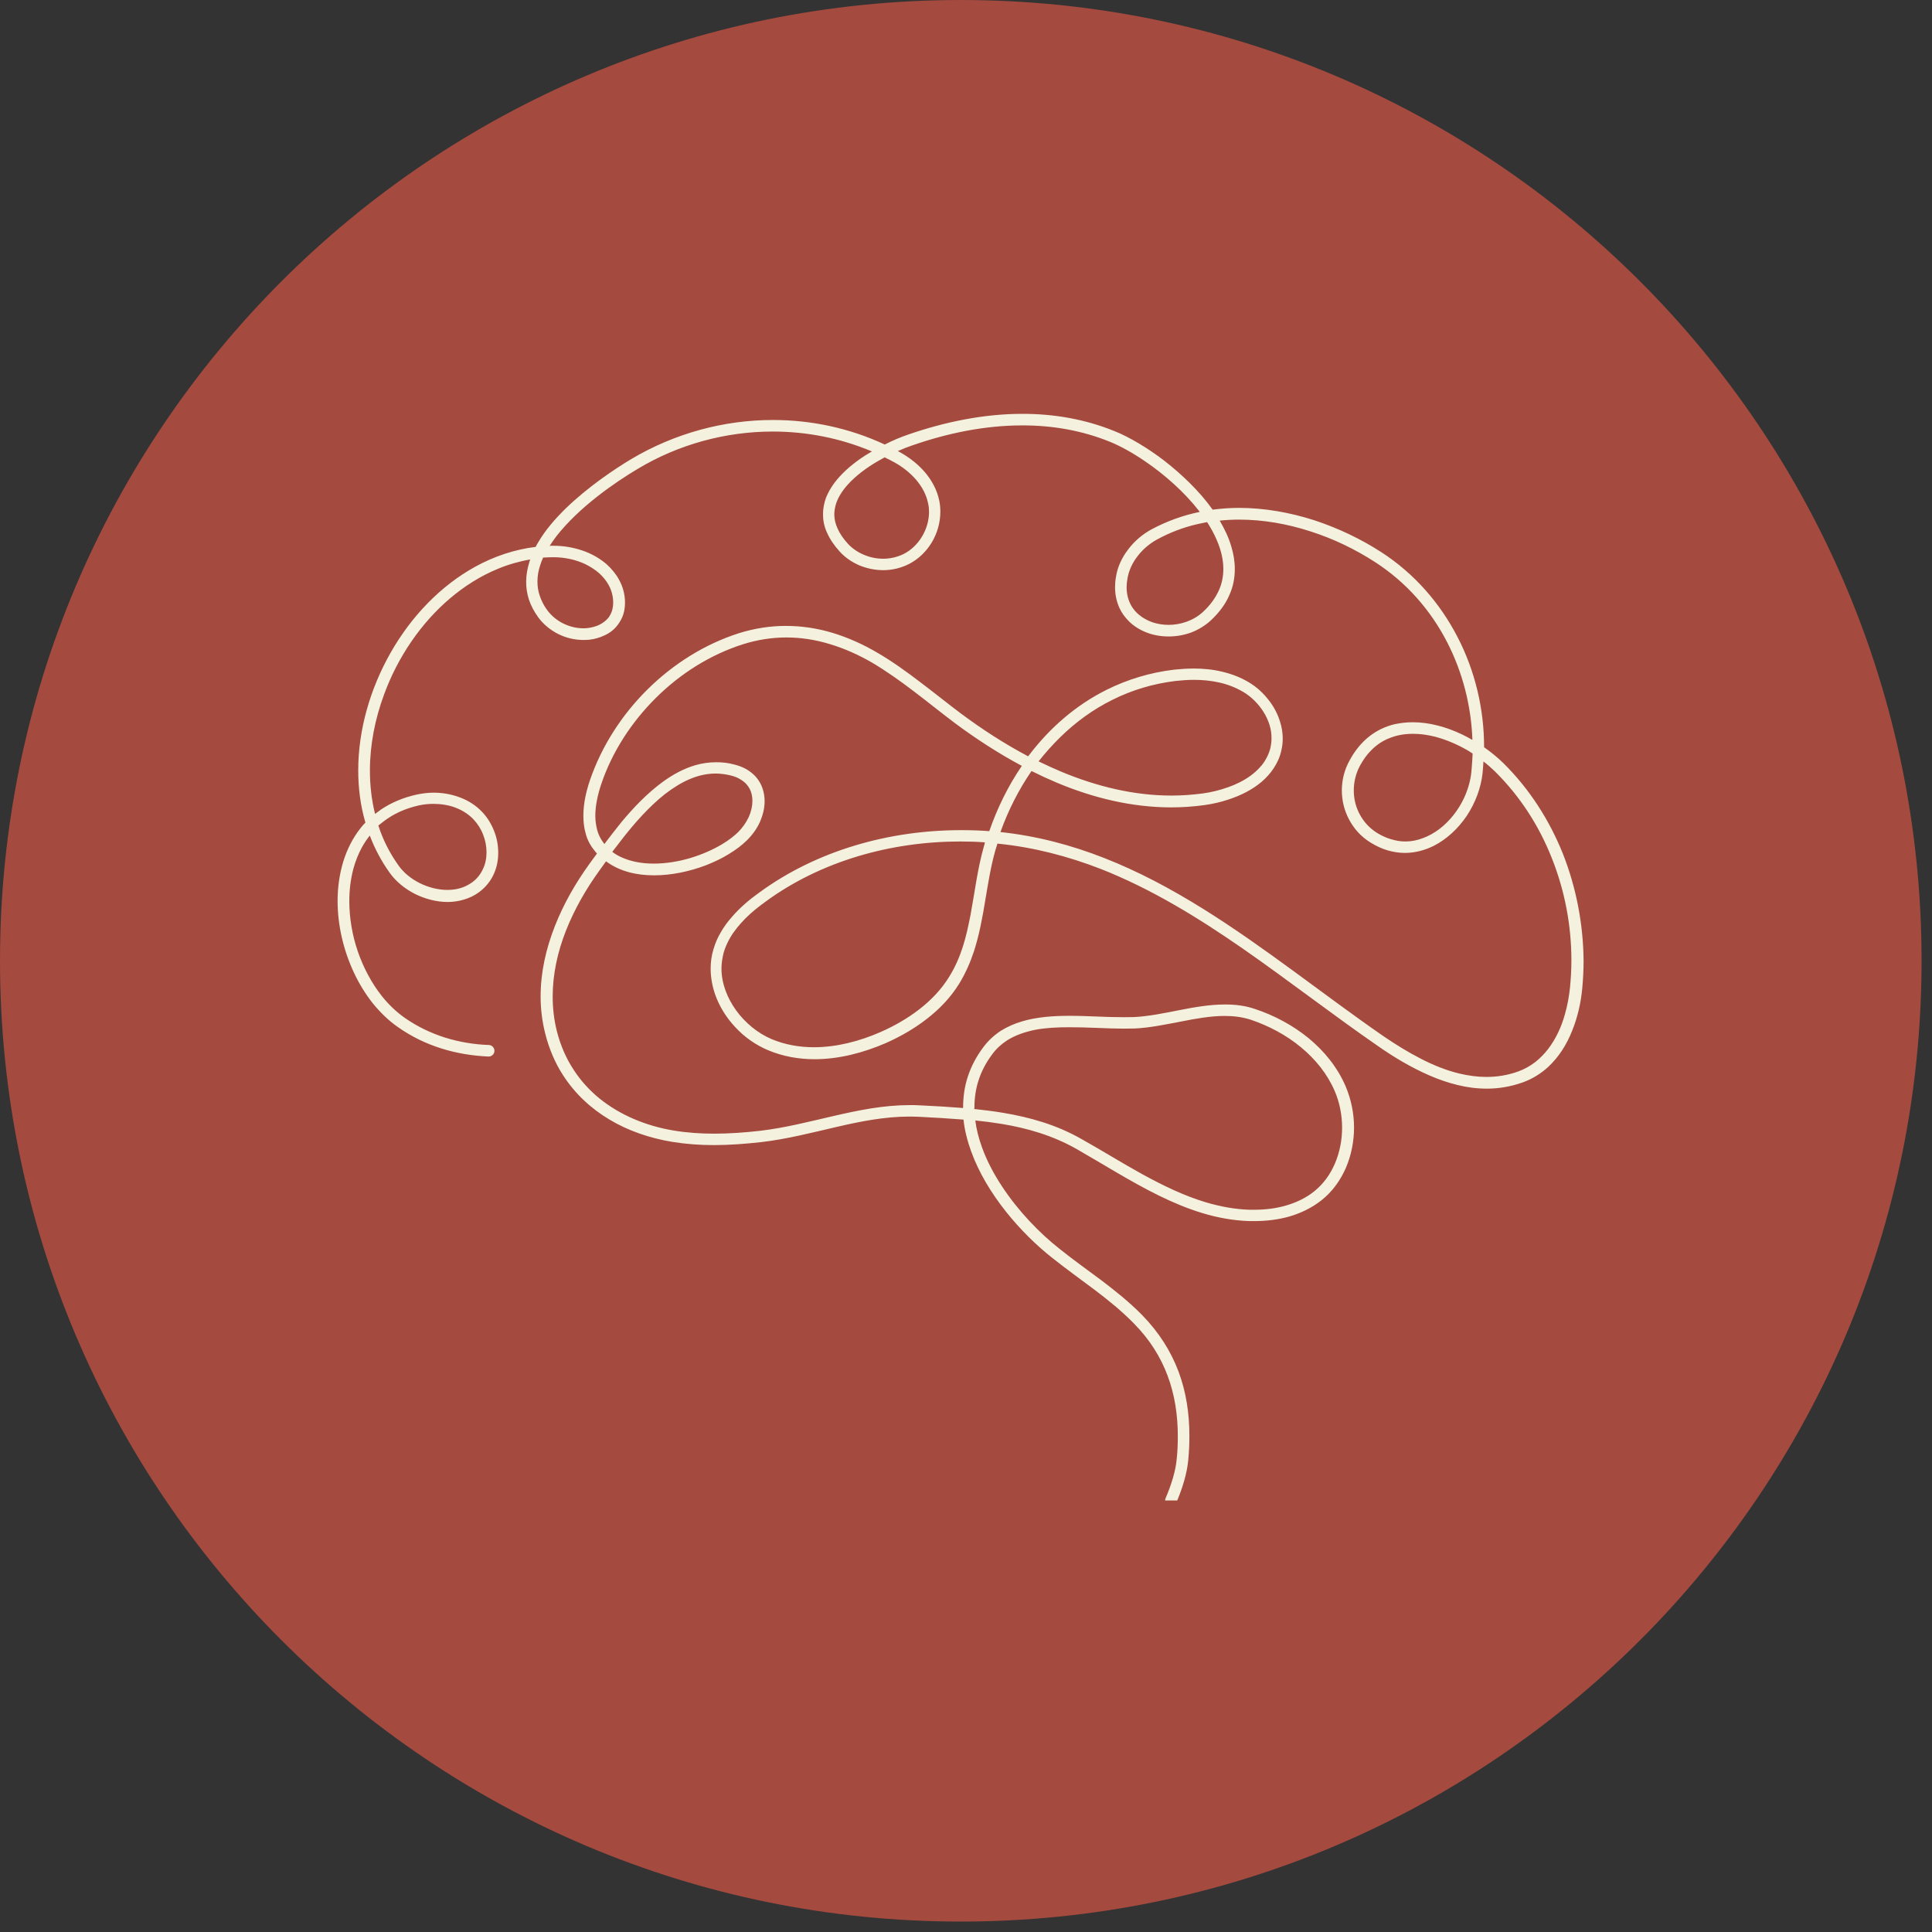 <svg xmlns="http://www.w3.org/2000/svg" xmlns:xlink="http://www.w3.org/1999/xlink" width="80" zoomAndPan="magnify" viewBox="0 0 60 60" height="80" preserveAspectRatio="xMidYMid meet" version="1.0"><rect x="0" y="0" width="60" height="60" fill="#333333" stroke="none"/><defs><clipPath id="793018edea"><path d="M 0 0 L 59.676 0 L 59.676 59.676 L 0 59.676 Z M 0 0 " clip-rule="nonzero"/></clipPath><clipPath id="eb772c2f5d"><path d="M 29.836 0 C 13.359 0 0 13.359 0 29.836 C 0 46.316 13.359 59.676 29.836 59.676 C 46.316 59.676 59.676 46.316 59.676 29.836 C 59.676 13.359 46.316 0 29.836 0 Z M 29.836 0 " clip-rule="nonzero"/></clipPath><clipPath id="149728f00b"><path d="M 0 0 L 59.676 0 L 59.676 59.676 L 0 59.676 Z M 0 0 " clip-rule="nonzero"/></clipPath><clipPath id="70a561890e"><path d="M 29.836 0 C 13.359 0 0 13.359 0 29.836 C 0 46.316 13.359 59.676 29.836 59.676 C 46.316 59.676 59.676 46.316 59.676 29.836 C 59.676 13.359 46.316 0 29.836 0 Z M 29.836 0 " clip-rule="nonzero"/></clipPath><clipPath id="427c3b8951"><rect x="0" width="60" y="0" height="60"/></clipPath><clipPath id="72e7091a0f"><path d="M 10.484 12.848 L 49.484 12.848 L 49.484 46.598 L 10.484 46.598 Z M 10.484 12.848 " clip-rule="nonzero"/></clipPath></defs><g clip-path="url(#793018edea)"><g clip-path="url(#eb772c2f5d)"><g transform="matrix(1, 0, 0, 1, 0, -0)"><g clip-path="url(#427c3b8951)"><g clip-path="url(#149728f00b)"><g clip-path="url(#70a561890e)"><path fill="#a44a3f" d="M 0 0 L 59.676 0 L 59.676 59.676 L 0 59.676 Z M 0 0 " fill-opacity="1" fill-rule="nonzero"/></g></g></g></g></g></g><g clip-path="url(#72e7091a0f)"><path fill="#f4f1de" d="M 48.535 26.508 C 48.113 25.461 47.496 24.496 46.688 23.699 C 46.512 23.527 46.309 23.359 46.09 23.207 C 46.09 22.012 45.809 20.836 45.27 19.793 C 44.727 18.738 43.93 17.816 42.898 17.148 C 42.266 16.738 41.551 16.398 40.801 16.152 C 40.051 15.914 39.266 15.773 38.48 15.773 C 38.207 15.773 37.93 15.793 37.66 15.828 C 37.652 15.816 37.645 15.805 37.637 15.797 C 37.234 15.238 36.703 14.734 36.164 14.312 C 35.895 14.105 35.621 13.922 35.359 13.766 C 35.094 13.609 34.844 13.48 34.617 13.391 C 33.688 13.012 32.719 12.852 31.754 12.852 C 30.551 12.852 29.344 13.102 28.203 13.496 C 27.977 13.574 27.727 13.676 27.477 13.805 C 26.379 13.293 25.191 13.043 24.004 13.043 C 22.477 13.043 20.953 13.457 19.609 14.254 C 19.062 14.582 18.258 15.125 17.578 15.781 C 17.238 16.113 16.93 16.469 16.707 16.855 C 16.68 16.895 16.656 16.938 16.637 16.984 C 15.969 17.066 15.34 17.281 14.762 17.598 C 13.676 18.195 12.77 19.148 12.133 20.266 C 11.496 21.387 11.125 22.664 11.125 23.926 C 11.125 24.477 11.195 25.023 11.348 25.547 C 11.301 25.594 11.258 25.641 11.219 25.691 C 10.965 26.004 10.781 26.367 10.66 26.758 C 10.543 27.145 10.484 27.559 10.484 27.977 C 10.484 28.73 10.664 29.504 10.988 30.199 C 11.148 30.543 11.348 30.867 11.578 31.16 C 11.812 31.445 12.074 31.703 12.371 31.906 C 12.789 32.199 13.238 32.414 13.711 32.562 C 14.184 32.711 14.672 32.789 15.168 32.812 C 15.266 32.816 15.352 32.738 15.355 32.641 C 15.359 32.543 15.281 32.457 15.184 32.453 C 14.719 32.438 14.258 32.359 13.82 32.223 C 13.379 32.082 12.961 31.883 12.574 31.613 C 12.312 31.43 12.07 31.199 11.859 30.934 C 11.543 30.535 11.289 30.059 11.113 29.551 C 10.938 29.039 10.848 28.504 10.848 27.98 C 10.848 27.637 10.891 27.301 10.973 26.984 C 11.039 26.746 11.125 26.523 11.242 26.312 C 11.312 26.184 11.395 26.062 11.484 25.949 C 11.637 26.355 11.844 26.746 12.105 27.109 C 12.297 27.379 12.574 27.602 12.887 27.762 C 13.203 27.918 13.555 28.012 13.902 28.012 C 14.07 28.012 14.242 27.988 14.406 27.938 C 14.57 27.891 14.727 27.816 14.867 27.715 C 15.078 27.562 15.23 27.371 15.328 27.16 C 15.43 26.945 15.473 26.715 15.473 26.484 C 15.473 26.25 15.43 26.02 15.344 25.805 C 15.258 25.586 15.137 25.387 14.973 25.215 C 14.777 25.008 14.539 24.859 14.277 24.762 C 14.016 24.664 13.738 24.617 13.465 24.617 C 13.285 24.617 13.109 24.641 12.941 24.676 C 12.516 24.77 12.145 24.93 11.832 25.141 C 11.77 25.184 11.711 25.23 11.648 25.277 C 11.539 24.84 11.488 24.387 11.488 23.93 C 11.488 23.137 11.645 22.328 11.93 21.562 C 12.352 20.41 13.07 19.352 13.977 18.582 C 14.43 18.199 14.93 17.883 15.465 17.664 C 15.785 17.531 16.121 17.434 16.465 17.375 C 16.461 17.398 16.449 17.426 16.441 17.449 C 16.379 17.652 16.34 17.859 16.34 18.066 C 16.34 18.25 16.367 18.438 16.426 18.621 C 16.488 18.805 16.582 18.984 16.707 19.16 C 16.871 19.387 17.086 19.562 17.332 19.688 C 17.574 19.809 17.844 19.875 18.121 19.875 C 18.184 19.875 18.242 19.871 18.305 19.867 C 18.469 19.848 18.633 19.801 18.785 19.727 C 18.938 19.656 19.078 19.551 19.184 19.406 C 19.262 19.305 19.32 19.195 19.359 19.074 C 19.395 18.957 19.41 18.836 19.41 18.711 C 19.41 18.461 19.344 18.215 19.223 18 C 19.125 17.82 18.996 17.668 18.848 17.531 C 18.625 17.336 18.359 17.188 18.078 17.094 C 17.797 17 17.492 16.949 17.199 16.949 C 17.184 16.949 17.168 16.949 17.152 16.949 C 17.125 16.949 17.098 16.949 17.07 16.953 C 17.133 16.855 17.203 16.754 17.277 16.656 C 17.621 16.215 18.074 15.793 18.531 15.434 C 18.988 15.074 19.449 14.773 19.797 14.566 C 21.074 13.797 22.539 13.402 24 13.402 C 25.051 13.402 26.094 13.605 27.078 14.02 C 26.953 14.09 26.832 14.168 26.719 14.246 C 26.406 14.465 26.125 14.715 25.91 15 C 25.805 15.145 25.715 15.297 25.652 15.457 C 25.594 15.621 25.559 15.793 25.559 15.969 C 25.559 16.156 25.594 16.352 25.684 16.543 C 25.77 16.738 25.898 16.93 26.074 17.125 C 26.246 17.316 26.461 17.461 26.691 17.559 C 26.926 17.656 27.18 17.707 27.43 17.707 C 27.699 17.707 27.969 17.645 28.215 17.523 C 28.52 17.371 28.766 17.129 28.938 16.844 C 29.109 16.559 29.203 16.227 29.203 15.895 C 29.203 15.781 29.195 15.672 29.172 15.559 C 29.137 15.391 29.082 15.23 29.004 15.082 C 28.887 14.855 28.734 14.656 28.551 14.484 C 28.371 14.309 28.164 14.164 27.949 14.043 C 27.93 14.031 27.902 14.02 27.883 14.008 C 28.035 13.941 28.18 13.883 28.32 13.836 C 29.43 13.449 30.594 13.211 31.75 13.211 C 32.676 13.211 33.594 13.363 34.477 13.723 C 34.793 13.852 35.176 14.062 35.57 14.332 C 36.16 14.734 36.773 15.273 37.234 15.863 C 37.242 15.871 37.25 15.883 37.258 15.898 C 36.742 16.004 36.238 16.184 35.758 16.441 C 35.48 16.594 35.23 16.805 35.039 17.059 C 34.844 17.312 34.703 17.605 34.656 17.926 C 34.637 18.031 34.629 18.133 34.629 18.234 C 34.629 18.477 34.68 18.699 34.77 18.891 C 34.836 19.035 34.93 19.16 35.039 19.273 C 35.199 19.441 35.398 19.562 35.613 19.645 C 35.824 19.727 36.059 19.766 36.293 19.766 C 36.527 19.766 36.762 19.727 36.988 19.645 C 37.211 19.559 37.422 19.434 37.605 19.266 C 37.863 19.023 38.055 18.766 38.172 18.496 C 38.297 18.227 38.348 17.949 38.348 17.672 C 38.348 17.434 38.309 17.199 38.238 16.969 C 38.16 16.695 38.031 16.43 37.879 16.168 C 38.078 16.148 38.277 16.137 38.48 16.137 C 39.219 16.137 39.969 16.266 40.688 16.5 C 41.406 16.727 42.09 17.059 42.699 17.453 C 43.68 18.086 44.434 18.953 44.949 19.957 C 45.422 20.883 45.691 21.922 45.727 22.98 C 45.621 22.918 45.512 22.859 45.398 22.805 C 45.156 22.691 44.902 22.594 44.645 22.531 C 44.391 22.465 44.129 22.43 43.867 22.43 C 43.68 22.43 43.488 22.453 43.305 22.492 C 43.031 22.559 42.766 22.68 42.527 22.867 C 42.293 23.051 42.082 23.301 41.914 23.613 C 41.75 23.906 41.672 24.23 41.672 24.547 C 41.672 24.867 41.75 25.18 41.902 25.461 C 42.055 25.746 42.277 25.992 42.566 26.168 C 42.742 26.277 42.922 26.359 43.098 26.41 C 43.277 26.461 43.453 26.488 43.629 26.488 C 43.945 26.488 44.25 26.406 44.523 26.27 C 44.934 26.062 45.289 25.727 45.555 25.332 C 45.816 24.934 45.992 24.477 46.043 24.008 C 46.055 23.891 46.062 23.766 46.07 23.648 C 46.199 23.746 46.316 23.852 46.426 23.957 C 47.195 24.715 47.793 25.637 48.191 26.645 C 48.594 27.652 48.801 28.738 48.801 29.824 C 48.801 30.105 48.785 30.387 48.758 30.668 C 48.73 30.938 48.68 31.215 48.605 31.48 C 48.496 31.883 48.32 32.262 48.078 32.578 C 47.961 32.73 47.824 32.871 47.668 32.992 C 47.512 33.109 47.34 33.207 47.145 33.277 C 46.816 33.395 46.488 33.445 46.16 33.445 C 45.879 33.445 45.602 33.406 45.324 33.34 C 44.91 33.242 44.5 33.074 44.109 32.871 C 43.715 32.668 43.332 32.43 42.977 32.188 C 41.125 30.91 39.301 29.43 37.348 28.215 C 36.367 27.605 35.355 27.062 34.289 26.645 C 33.273 26.246 32.203 25.961 31.07 25.84 C 31.312 25.164 31.637 24.523 32.035 23.945 C 32.293 24.074 32.555 24.195 32.816 24.305 C 33.949 24.781 35.152 25.074 36.371 25.074 C 36.711 25.074 37.055 25.051 37.398 25.004 C 37.648 24.969 37.906 24.914 38.156 24.828 C 38.527 24.707 38.891 24.527 39.184 24.277 C 39.328 24.152 39.461 24.008 39.562 23.848 C 39.668 23.688 39.75 23.508 39.793 23.305 C 39.824 23.184 39.836 23.062 39.836 22.941 C 39.836 22.762 39.809 22.586 39.754 22.418 C 39.68 22.164 39.547 21.922 39.379 21.715 C 39.215 21.508 39.012 21.324 38.781 21.188 C 38.52 21.031 38.238 20.926 37.949 20.859 C 37.664 20.789 37.363 20.762 37.066 20.762 C 36.863 20.762 36.66 20.777 36.461 20.797 C 35.711 20.887 35.012 21.102 34.375 21.418 C 33.422 21.891 32.613 22.594 31.969 23.438 C 31.957 23.453 31.941 23.473 31.93 23.488 C 31.199 23.102 30.5 22.648 29.844 22.16 C 29.422 21.844 29.008 21.508 28.578 21.184 C 28.152 20.859 27.715 20.543 27.246 20.27 C 26.801 20.008 26.336 19.801 25.863 19.656 C 25.387 19.512 24.898 19.438 24.402 19.438 C 23.926 19.438 23.438 19.512 22.949 19.664 C 21.887 20.004 20.91 20.617 20.105 21.414 C 19.305 22.207 18.68 23.18 18.32 24.234 C 18.203 24.578 18.117 24.957 18.117 25.336 C 18.117 25.52 18.137 25.707 18.188 25.883 C 18.234 26.062 18.316 26.23 18.438 26.383 C 18.469 26.426 18.504 26.469 18.539 26.508 C 18.457 26.621 18.379 26.73 18.305 26.828 C 17.879 27.418 17.5 28.074 17.23 28.766 C 16.957 29.461 16.789 30.195 16.789 30.945 C 16.789 31.332 16.836 31.719 16.934 32.105 C 17.055 32.582 17.242 33.016 17.488 33.395 C 17.859 33.969 18.355 34.43 18.934 34.773 C 19.508 35.117 20.172 35.344 20.871 35.461 C 21.305 35.531 21.734 35.562 22.168 35.562 C 22.66 35.562 23.152 35.523 23.645 35.469 C 24.445 35.375 25.211 35.176 25.973 35 C 26.73 34.824 27.48 34.676 28.25 34.676 C 28.355 34.676 28.457 34.68 28.559 34.684 C 29.02 34.707 29.473 34.734 29.922 34.77 C 29.957 35.102 30.043 35.434 30.16 35.758 C 30.402 36.426 30.789 37.059 31.238 37.625 C 31.688 38.191 32.195 38.684 32.68 39.066 C 33.113 39.41 33.559 39.73 33.992 40.055 C 34.426 40.383 34.84 40.719 35.215 41.102 C 35.707 41.602 36.043 42.141 36.262 42.727 C 36.48 43.309 36.578 43.938 36.578 44.602 C 36.578 44.832 36.57 45.074 36.543 45.316 C 36.512 45.664 36.391 46.078 36.199 46.527 C 36.16 46.621 36.203 46.727 36.293 46.766 C 36.387 46.805 36.492 46.762 36.531 46.668 C 36.734 46.195 36.863 45.746 36.902 45.348 C 36.926 45.094 36.938 44.844 36.938 44.598 C 36.938 43.898 36.836 43.227 36.602 42.598 C 36.363 41.965 35.996 41.379 35.473 40.844 C 35.082 40.445 34.648 40.098 34.211 39.766 C 33.773 39.438 33.324 39.121 32.902 38.781 C 32.285 38.297 31.617 37.605 31.113 36.836 C 30.859 36.449 30.645 36.047 30.496 35.629 C 30.395 35.352 30.324 35.074 30.289 34.797 C 30.559 34.824 30.832 34.859 31.094 34.902 C 31.91 35.035 32.691 35.266 33.414 35.672 C 34.25 36.148 35.094 36.688 35.98 37.125 C 36.426 37.344 36.879 37.535 37.348 37.676 C 37.812 37.816 38.301 37.906 38.801 37.922 C 38.852 37.922 38.906 37.922 38.953 37.922 C 39.32 37.922 39.695 37.879 40.051 37.777 C 40.406 37.672 40.746 37.508 41.043 37.273 C 41.383 37.004 41.633 36.648 41.801 36.262 C 41.965 35.875 42.051 35.445 42.051 35.02 C 42.051 34.582 41.961 34.137 41.789 33.734 C 41.535 33.145 41.129 32.645 40.641 32.242 C 40.148 31.84 39.578 31.535 38.977 31.336 C 38.672 31.23 38.359 31.195 38.047 31.195 C 37.562 31.195 37.082 31.281 36.605 31.375 C 36.133 31.469 35.668 31.562 35.227 31.586 C 35.121 31.586 35.012 31.59 34.906 31.59 C 34.645 31.59 34.367 31.582 34.086 31.57 C 33.801 31.559 33.508 31.547 33.219 31.547 C 32.711 31.547 32.207 31.582 31.742 31.719 C 31.508 31.789 31.289 31.883 31.082 32.012 C 30.879 32.145 30.695 32.312 30.539 32.52 C 30.316 32.816 30.16 33.121 30.055 33.438 C 29.953 33.75 29.91 34.074 29.91 34.395 C 29.91 34.398 29.91 34.406 29.91 34.41 C 29.469 34.375 29.027 34.348 28.582 34.328 C 28.473 34.32 28.363 34.32 28.254 34.32 C 27.438 34.32 26.66 34.48 25.898 34.656 C 25.133 34.832 24.379 35.027 23.613 35.117 C 23.133 35.172 22.656 35.207 22.18 35.207 C 21.766 35.207 21.352 35.18 20.941 35.113 C 20.059 34.969 19.258 34.629 18.621 34.117 C 18.305 33.859 18.027 33.555 17.805 33.207 C 17.578 32.859 17.406 32.465 17.293 32.02 C 17.203 31.664 17.164 31.305 17.164 30.949 C 17.164 30.254 17.316 29.562 17.578 28.898 C 17.84 28.238 18.199 27.609 18.613 27.039 C 18.68 26.949 18.75 26.848 18.82 26.75 C 18.824 26.75 18.824 26.754 18.828 26.754 C 19.039 26.91 19.273 27.016 19.527 27.086 C 19.781 27.156 20.047 27.184 20.32 27.184 C 20.859 27.184 21.422 27.062 21.926 26.871 C 22.18 26.77 22.414 26.66 22.629 26.527 C 22.844 26.398 23.035 26.254 23.191 26.102 C 23.363 25.934 23.504 25.738 23.598 25.531 C 23.691 25.32 23.746 25.102 23.746 24.879 C 23.746 24.754 23.727 24.633 23.691 24.516 C 23.637 24.34 23.539 24.176 23.391 24.043 C 23.242 23.906 23.051 23.805 22.816 23.746 C 22.621 23.691 22.434 23.672 22.246 23.672 C 22.023 23.672 21.809 23.703 21.602 23.762 C 21.238 23.867 20.898 24.051 20.578 24.285 C 20.102 24.633 19.672 25.082 19.293 25.539 C 19.109 25.77 18.934 25.992 18.77 26.211 C 18.762 26.199 18.75 26.184 18.738 26.168 C 18.652 26.055 18.586 25.922 18.547 25.781 C 18.512 25.641 18.488 25.492 18.488 25.336 C 18.488 25.016 18.566 24.668 18.672 24.352 C 19.008 23.355 19.609 22.426 20.371 21.672 C 21.133 20.914 22.066 20.328 23.074 20.008 C 23.523 19.867 23.973 19.797 24.418 19.797 C 24.875 19.797 25.328 19.867 25.773 20.004 C 26.219 20.137 26.656 20.332 27.082 20.578 C 27.531 20.844 27.957 21.148 28.379 21.469 C 28.801 21.789 29.215 22.125 29.645 22.449 C 30.301 22.938 31.004 23.395 31.734 23.785 C 31.312 24.402 30.973 25.09 30.723 25.812 C 30.43 25.789 30.137 25.781 29.844 25.781 C 28.73 25.781 27.613 25.938 26.551 26.258 C 25.488 26.578 24.477 27.062 23.574 27.723 C 23.273 27.938 22.977 28.188 22.727 28.48 C 22.598 28.625 22.484 28.781 22.387 28.949 C 22.289 29.113 22.211 29.293 22.156 29.484 C 22.094 29.684 22.07 29.887 22.07 30.086 C 22.07 30.355 22.121 30.625 22.207 30.879 C 22.34 31.258 22.562 31.613 22.844 31.91 C 23.125 32.211 23.469 32.453 23.848 32.613 C 24.312 32.809 24.805 32.895 25.297 32.895 C 26.059 32.895 26.824 32.691 27.516 32.391 C 27.965 32.191 28.395 31.945 28.785 31.641 C 29.176 31.34 29.523 30.977 29.785 30.555 C 29.984 30.23 30.133 29.891 30.246 29.547 C 30.414 29.027 30.512 28.492 30.598 27.961 C 30.688 27.43 30.77 26.906 30.91 26.414 C 30.934 26.344 30.953 26.273 30.977 26.199 C 32.105 26.312 33.164 26.59 34.18 26.984 C 35.742 27.598 37.195 28.488 38.609 29.469 C 40.023 30.453 41.395 31.52 42.797 32.488 C 43.277 32.824 43.816 33.148 44.383 33.395 C 44.668 33.52 44.957 33.621 45.262 33.695 C 45.562 33.77 45.867 33.809 46.18 33.809 C 46.547 33.809 46.918 33.746 47.285 33.617 C 47.59 33.508 47.855 33.34 48.078 33.137 C 48.414 32.824 48.656 32.438 48.824 32.012 C 48.996 31.59 49.094 31.145 49.137 30.711 C 49.164 30.418 49.18 30.125 49.18 29.832 C 49.168 28.688 48.949 27.555 48.535 26.508 Z M 11.926 25.5 C 12.215 25.281 12.574 25.109 13.012 25.012 C 13.156 24.98 13.309 24.965 13.457 24.965 C 13.695 24.965 13.93 25 14.145 25.082 C 14.359 25.164 14.551 25.285 14.707 25.449 C 14.832 25.582 14.938 25.746 15.004 25.922 C 15.074 26.098 15.109 26.285 15.109 26.469 C 15.109 26.656 15.074 26.836 14.996 26.992 C 14.922 27.156 14.809 27.297 14.652 27.41 C 14.543 27.484 14.422 27.547 14.297 27.582 C 14.168 27.621 14.031 27.637 13.891 27.637 C 13.605 27.637 13.305 27.559 13.035 27.426 C 12.77 27.293 12.535 27.102 12.383 26.887 C 12.105 26.5 11.891 26.078 11.75 25.637 C 11.805 25.598 11.859 25.551 11.926 25.5 Z M 17.152 17.305 C 17.168 17.305 17.176 17.305 17.191 17.305 C 17.531 17.305 17.887 17.379 18.191 17.527 C 18.34 17.602 18.48 17.691 18.602 17.797 C 18.723 17.906 18.824 18.027 18.902 18.168 C 18.992 18.332 19.043 18.523 19.043 18.707 C 19.043 18.797 19.031 18.883 19.008 18.965 C 18.98 19.047 18.941 19.121 18.895 19.184 C 18.824 19.273 18.727 19.344 18.617 19.402 C 18.512 19.453 18.383 19.488 18.258 19.504 C 18.207 19.512 18.16 19.512 18.113 19.512 C 17.898 19.512 17.68 19.457 17.484 19.359 C 17.293 19.262 17.121 19.121 16.992 18.945 C 16.883 18.797 16.812 18.648 16.762 18.5 C 16.711 18.352 16.691 18.207 16.691 18.062 C 16.691 17.891 16.719 17.723 16.777 17.551 C 16.801 17.473 16.832 17.395 16.867 17.316 C 16.957 17.312 17.055 17.305 17.152 17.305 Z M 27.777 14.359 C 28.031 14.5 28.266 14.684 28.453 14.902 C 28.543 15.012 28.625 15.125 28.688 15.25 C 28.75 15.371 28.797 15.5 28.824 15.637 C 28.844 15.723 28.852 15.809 28.852 15.898 C 28.852 16.16 28.773 16.434 28.633 16.664 C 28.496 16.895 28.293 17.09 28.059 17.207 C 27.863 17.301 27.648 17.352 27.43 17.352 C 27.223 17.352 27.016 17.309 26.832 17.23 C 26.641 17.152 26.473 17.035 26.336 16.891 C 26.18 16.719 26.074 16.559 26.008 16.406 C 25.941 16.258 25.91 16.113 25.91 15.973 C 25.91 15.855 25.934 15.742 25.969 15.629 C 26.035 15.434 26.16 15.238 26.324 15.055 C 26.57 14.781 26.906 14.527 27.266 14.32 C 27.336 14.281 27.406 14.242 27.473 14.203 C 27.578 14.254 27.68 14.305 27.777 14.359 Z M 37.785 16.766 C 37.918 17.07 37.992 17.375 37.992 17.668 C 37.992 17.898 37.949 18.125 37.848 18.344 C 37.746 18.566 37.594 18.785 37.363 19 C 37.215 19.137 37.043 19.238 36.859 19.305 C 36.676 19.371 36.484 19.406 36.293 19.406 C 36.121 19.406 35.953 19.379 35.797 19.328 C 35.684 19.289 35.574 19.234 35.473 19.168 C 35.328 19.07 35.207 18.945 35.121 18.789 C 35.039 18.633 34.988 18.453 34.988 18.234 C 34.988 18.156 34.996 18.07 35.012 17.984 C 35.051 17.727 35.164 17.484 35.328 17.273 C 35.488 17.062 35.699 16.883 35.934 16.754 C 36.328 16.539 36.746 16.379 37.172 16.281 C 37.277 16.258 37.383 16.234 37.488 16.215 C 37.605 16.398 37.707 16.582 37.785 16.766 Z M 45.695 23.973 C 45.668 24.242 45.59 24.512 45.473 24.77 C 45.297 25.152 45.027 25.496 44.707 25.742 C 44.547 25.863 44.375 25.961 44.195 26.027 C 44.016 26.098 43.828 26.133 43.641 26.133 C 43.5 26.133 43.355 26.109 43.211 26.066 C 43.066 26.027 42.914 25.957 42.766 25.867 C 42.531 25.719 42.352 25.523 42.23 25.293 C 42.105 25.066 42.043 24.809 42.043 24.547 C 42.043 24.289 42.105 24.023 42.234 23.781 C 42.336 23.598 42.445 23.441 42.57 23.316 C 42.754 23.125 42.953 22.996 43.176 22.914 C 43.395 22.828 43.629 22.789 43.879 22.789 C 44.102 22.789 44.332 22.82 44.566 22.879 C 44.914 22.969 45.262 23.121 45.582 23.305 C 45.633 23.336 45.684 23.371 45.734 23.402 C 45.727 23.59 45.711 23.781 45.695 23.973 Z M 30.262 34.391 C 30.262 34.105 30.301 33.82 30.391 33.547 C 30.48 33.27 30.621 33 30.82 32.734 C 30.949 32.559 31.105 32.422 31.273 32.312 C 31.531 32.148 31.828 32.047 32.156 31.98 C 32.488 31.918 32.848 31.902 33.211 31.902 C 33.492 31.902 33.781 31.91 34.062 31.922 C 34.348 31.934 34.629 31.945 34.898 31.945 C 35.012 31.945 35.125 31.941 35.238 31.941 C 35.719 31.918 36.195 31.816 36.668 31.727 C 37.137 31.633 37.598 31.551 38.035 31.551 C 38.32 31.551 38.59 31.586 38.855 31.672 C 39.414 31.863 39.949 32.148 40.398 32.52 C 40.852 32.895 41.219 33.348 41.449 33.879 C 41.602 34.234 41.68 34.629 41.68 35.023 C 41.68 35.406 41.605 35.785 41.461 36.125 C 41.316 36.469 41.102 36.766 40.812 37 C 40.559 37.203 40.262 37.344 39.941 37.438 C 39.625 37.531 39.285 37.57 38.945 37.57 C 38.902 37.57 38.852 37.57 38.805 37.57 C 38.34 37.555 37.887 37.469 37.441 37.336 C 36.777 37.137 36.129 36.824 35.488 36.473 C 34.848 36.121 34.219 35.727 33.582 35.371 C 32.816 34.934 31.992 34.699 31.148 34.559 C 30.852 34.508 30.551 34.473 30.254 34.441 C 30.262 34.418 30.262 34.406 30.262 34.391 Z M 19.305 26.078 C 19.699 25.57 20.156 25.051 20.652 24.66 C 20.902 24.469 21.16 24.305 21.422 24.195 C 21.688 24.082 21.957 24.023 22.23 24.023 C 22.387 24.023 22.547 24.047 22.707 24.086 C 22.832 24.117 22.938 24.164 23.016 24.219 C 23.145 24.297 23.227 24.395 23.285 24.504 C 23.34 24.613 23.367 24.738 23.367 24.871 C 23.367 25.031 23.328 25.207 23.254 25.371 C 23.176 25.539 23.062 25.703 22.926 25.84 C 22.793 25.969 22.625 26.098 22.43 26.215 C 22.137 26.391 21.789 26.543 21.422 26.652 C 21.059 26.758 20.672 26.82 20.305 26.82 C 19.977 26.82 19.664 26.77 19.398 26.664 C 19.262 26.613 19.137 26.547 19.023 26.461 C 19.02 26.461 19.02 26.457 19.016 26.453 C 19.113 26.332 19.207 26.203 19.305 26.078 Z M 32.926 22.895 C 33.406 22.426 33.945 22.031 34.547 21.734 C 35.145 21.434 35.801 21.234 36.508 21.148 C 36.695 21.129 36.887 21.113 37.078 21.113 C 37.352 21.113 37.625 21.141 37.879 21.199 C 38.137 21.258 38.383 21.355 38.609 21.488 C 38.863 21.637 39.082 21.859 39.242 22.113 C 39.32 22.238 39.383 22.375 39.426 22.512 C 39.469 22.648 39.488 22.789 39.488 22.93 C 39.488 23.023 39.477 23.121 39.457 23.215 C 39.406 23.422 39.312 23.605 39.184 23.766 C 39.082 23.887 38.965 24 38.832 24.094 C 38.629 24.242 38.391 24.359 38.137 24.449 C 37.883 24.539 37.617 24.605 37.355 24.641 C 37.027 24.684 36.707 24.707 36.379 24.707 C 35.219 24.707 34.062 24.426 32.957 23.965 C 32.723 23.867 32.488 23.758 32.254 23.645 C 32.461 23.383 32.688 23.129 32.926 22.895 Z M 30.551 26.301 C 30.355 26.996 30.27 27.719 30.141 28.41 C 30.074 28.754 30 29.098 29.895 29.422 C 29.789 29.746 29.652 30.059 29.469 30.348 C 29.23 30.734 28.914 31.062 28.551 31.344 C 28.188 31.625 27.781 31.859 27.355 32.047 C 26.699 32.336 25.98 32.523 25.277 32.523 C 24.824 32.523 24.383 32.445 23.969 32.273 C 23.535 32.09 23.141 31.766 22.859 31.375 C 22.719 31.18 22.605 30.969 22.527 30.75 C 22.449 30.531 22.406 30.305 22.406 30.078 C 22.406 29.91 22.434 29.742 22.477 29.574 C 22.523 29.418 22.594 29.266 22.676 29.121 C 22.801 28.906 22.969 28.707 23.152 28.52 C 23.34 28.332 23.551 28.164 23.766 28.008 C 24.633 27.371 25.605 26.906 26.637 26.594 C 27.664 26.285 28.746 26.133 29.828 26.133 C 30.082 26.133 30.336 26.141 30.586 26.16 C 30.582 26.203 30.566 26.25 30.551 26.301 Z M 30.551 26.301 " fill-opacity="1" fill-rule="nonzero"/></g></svg>